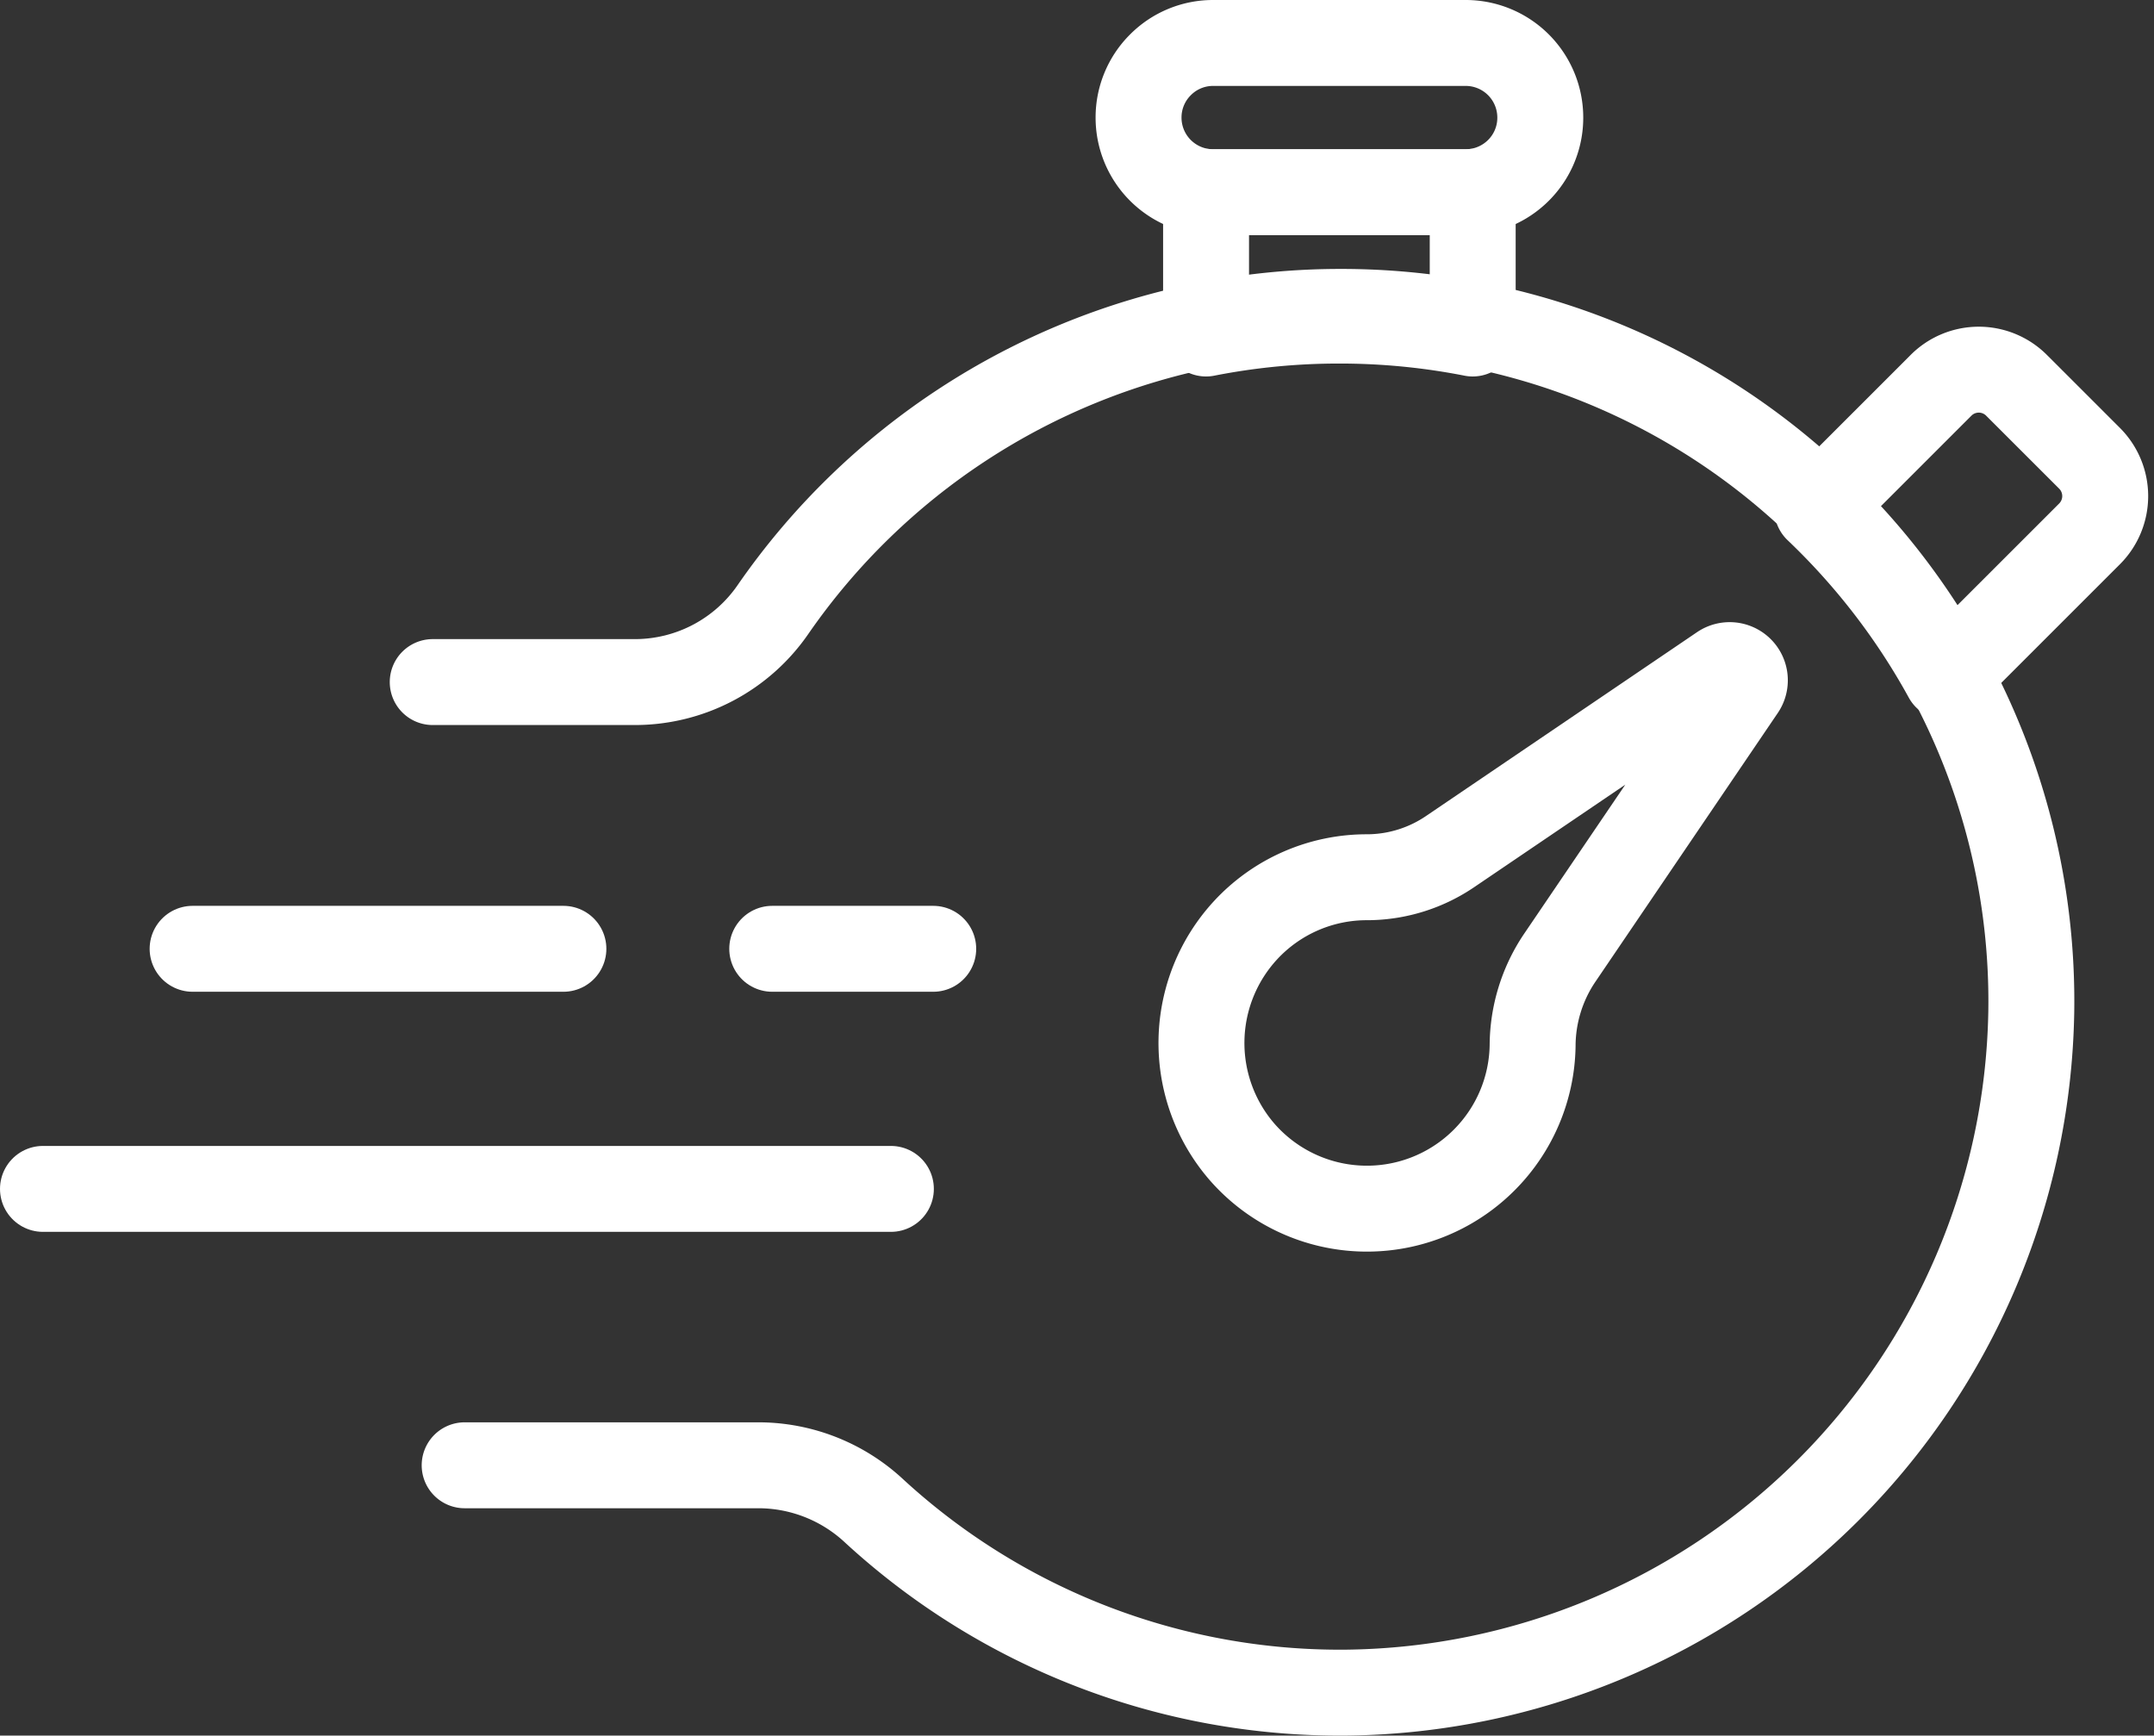<svg xmlns="http://www.w3.org/2000/svg" width="62.67" height="50.5" viewBox="0 0 62.67 50.5"><rect x="0" y="0" width="62.67" height="50.5" fill="#333333" stroke="none"/><g fill="none" stroke="#fff" stroke-linecap="round" stroke-linejoin="round" stroke-width="2.5"><path data-name="Path 126" d="M12.59 19.846h5.91a4.88 4.88 0 004-2.126 20.09 20.09 0 0112.635-8.269 19.992 19.992 0 013.879-.376 20.025 20.025 0 013.879.376 20.018 20.018 0 019.976 5.168 20.067 20.067 0 013.759 4.884 19.976 19.976 0 012.471 9.957 20.153 20.153 0 01-19.937 19.79 20.015 20.015 0 01-13.753-5.308 4.94 4.94 0 00-3.345-1.307h-8.545"/><path data-name="Path 127" d="M42.848 5.583v4.121a20.024 20.024 0 00-3.879-.376 19.991 19.991 0 00-3.879.376V5.583c.065.006.133.01.2.01h7.351c.07 0 .138-.004.207-.01z"/><path data-name="Path 128" d="M44.814 3.422a2.16 2.16 0 01-.635 1.535 2.174 2.174 0 01-1.331.626c-.068.006-.135.01-.2.01h-7.355c-.07 0-.137 0-.2-.01a2.17 2.17 0 01-1.967-2.161 2.158 2.158 0 01.637-1.536 2.156 2.156 0 011.533-.636h7.351a2.17 2.17 0 012.167 2.172z"/><path data-name="Path 129" d="M60.795 15.534l-4.164 4.163a20.068 20.068 0 00-3.759-4.884l3.6-3.6a1.552 1.552 0 012.2 0l2.123 2.122a1.555 1.555 0 010 2.199z"/><path data-name="Path 130" d="M50.69 20.043L45.359 27.9a4.6 4.6 0 00-.768 2.526 4.814 4.814 0 01-1.413 3.331 4.821 4.821 0 01-7.054-.256 4.839 4.839 0 01.121-6.441 4.8 4.8 0 013.548-1.535 4.318 4.318 0 002.426-.766l7.857-5.33a.442.442 0 01.614.614z"/><path data-name="Path 131" d="M25.92 34.593H1.25"/><path data-name="Path 132" d="M27.152 27.607h-4.684"/><path data-name="Path 133" d="M16.392 27.607H5.604"/></g></svg>
